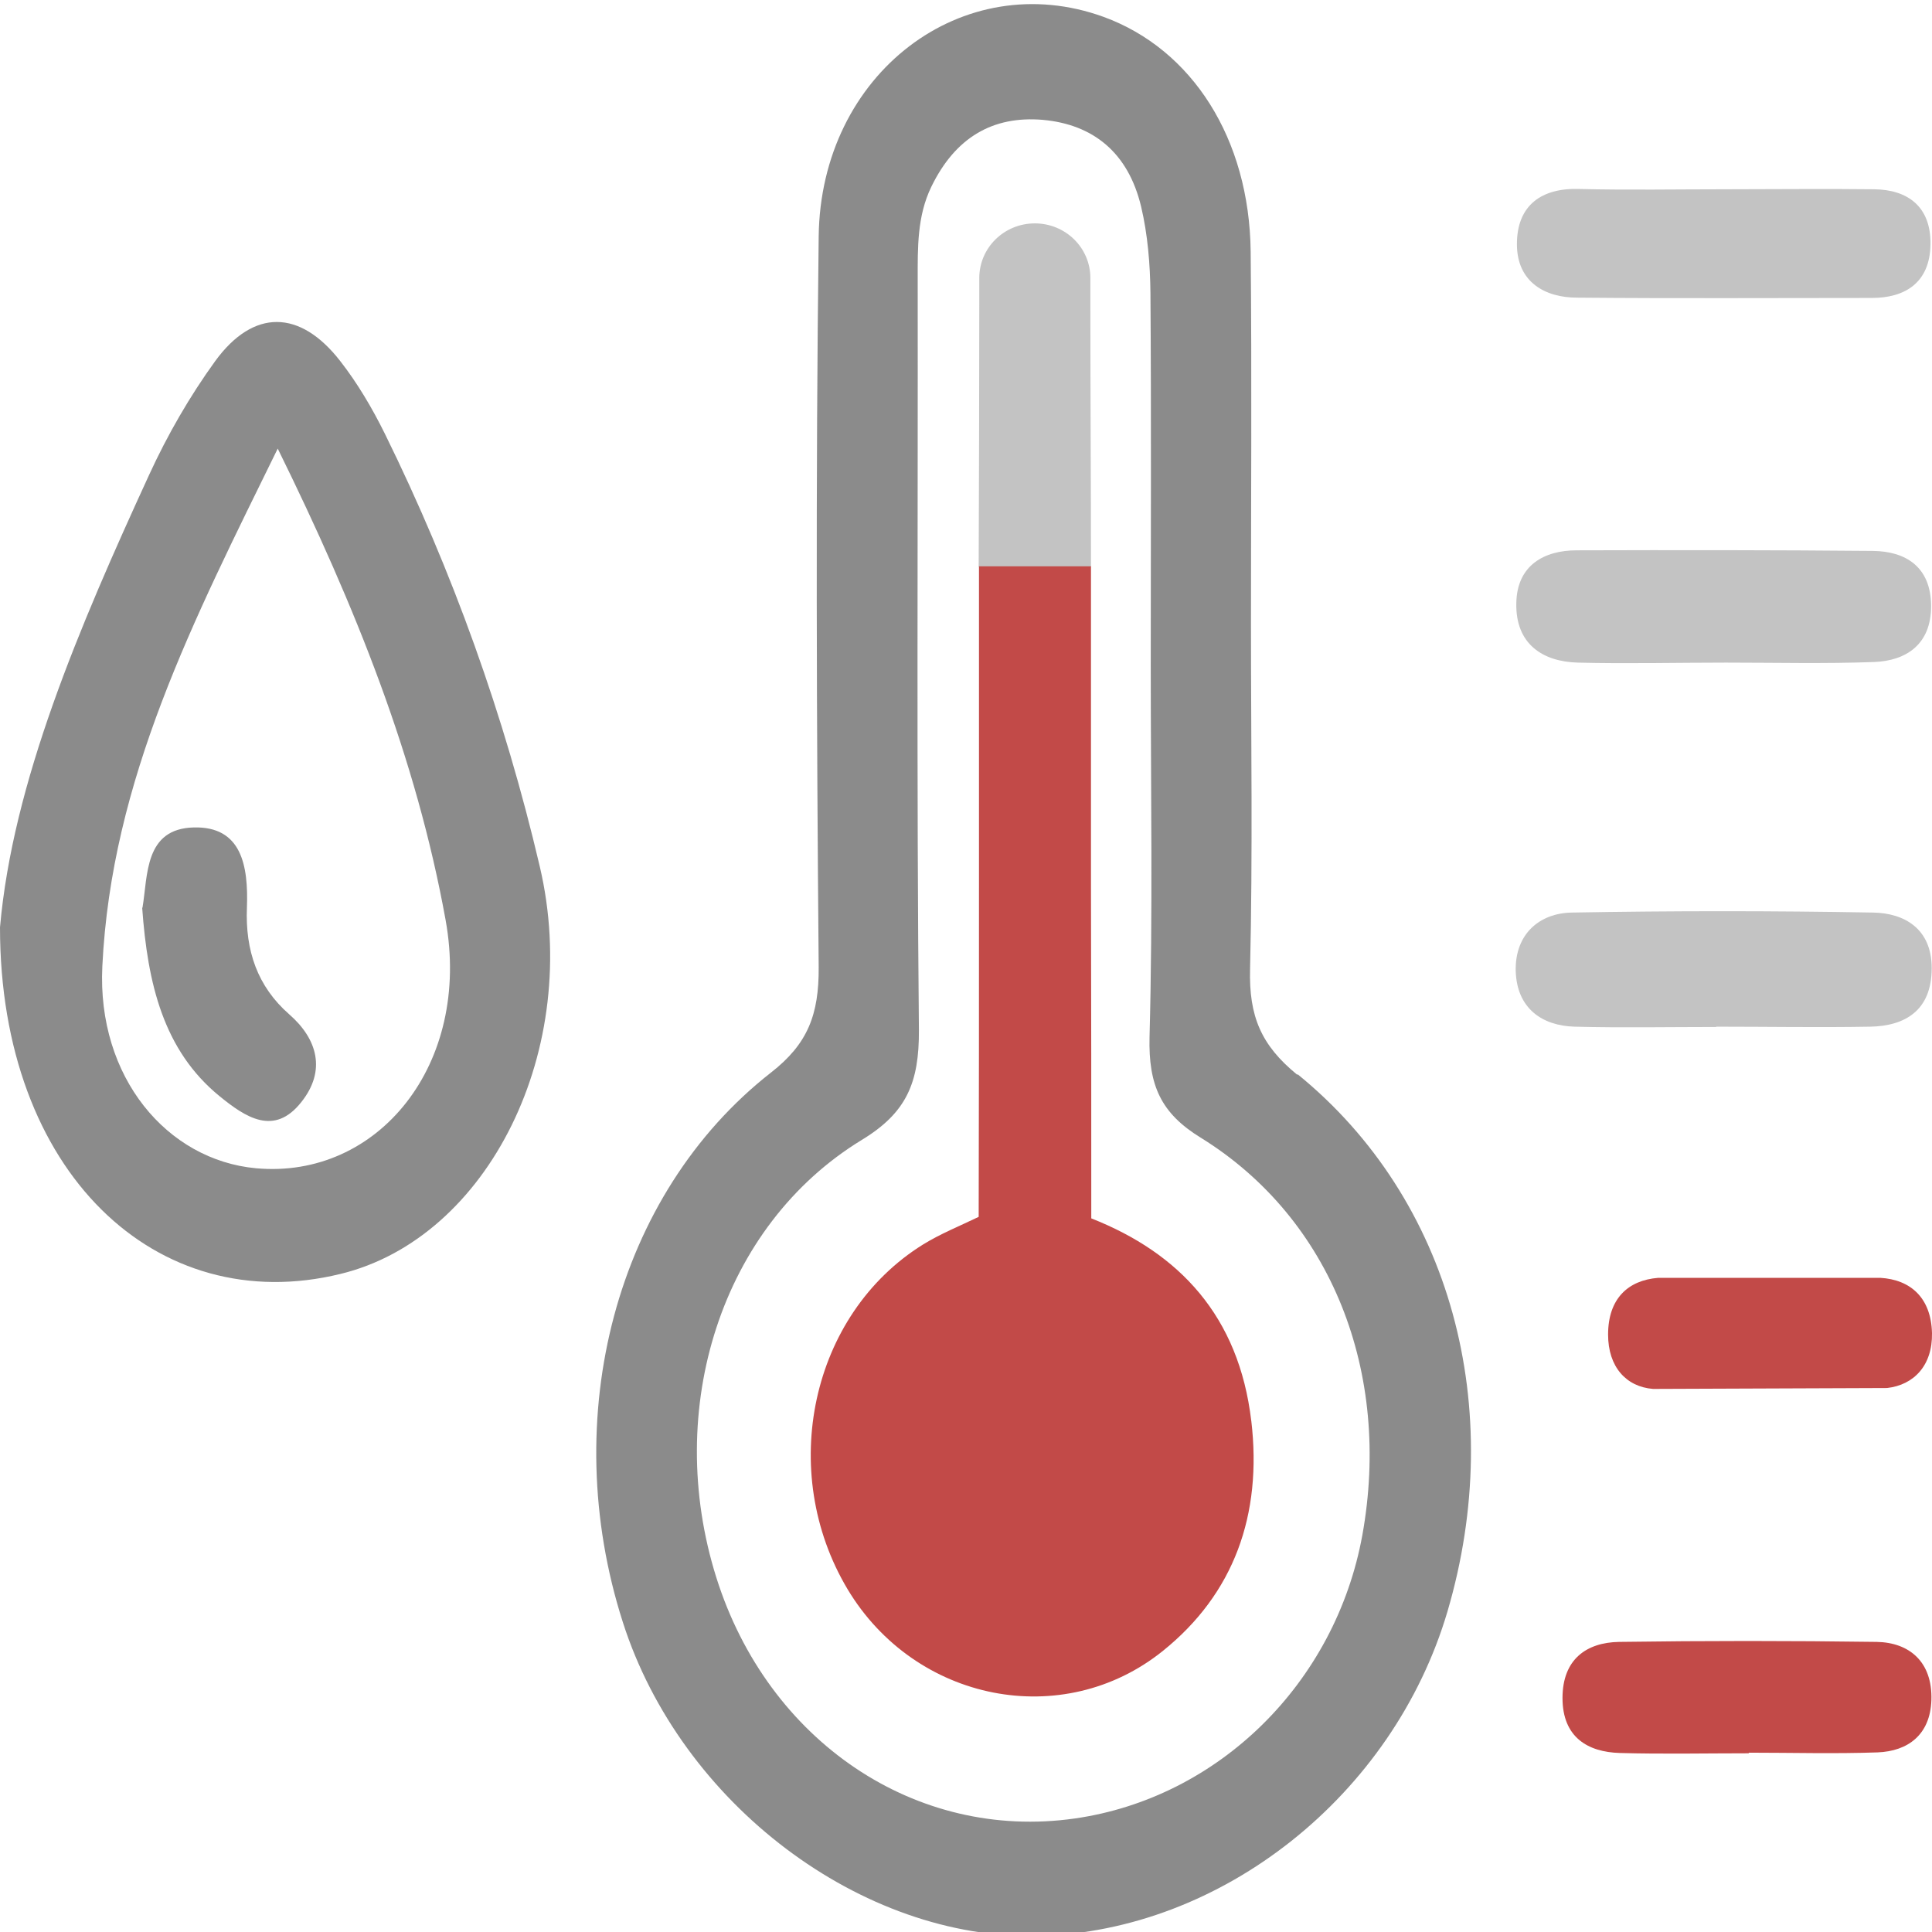 <?xml version="1.0" encoding="UTF-8"?><svg id="d" xmlns="http://www.w3.org/2000/svg" viewBox="0 0 64 64"><path d="m42.97,35.6c-1.2-.98-1.6-1.94-1.56-3.5.09-3.81.03-7.62.03-11.43,0-4.11.03-8.22-.01-12.33-.04-3.75-1.94-6.71-4.87-7.78-4.65-1.69-9.38,1.86-9.44,7.28-.1,8.07-.07,16.14,0,24.2.01,1.57-.36,2.54-1.58,3.49-5.15,4.03-7.08,11.42-4.91,18.2,1.92,6.02,7.91,10.54,13.77,10.4,6.07-.15,11.75-4.65,13.55-10.75,1.98-6.73.13-13.65-4.96-17.79Zm2.16,15.25c-.89,4.9-4.76,8.71-9.53,9.39-5.26.75-10.16-2.55-11.87-7.98-1.76-5.59.16-11.66,4.82-14.5,1.48-.9,1.9-1.89,1.89-3.64-.08-8.29-.03-16.58-.04-24.87,0-1.05-.02-2.09.45-3.06.79-1.63,2.03-2.36,3.69-2.22,1.67.15,2.83,1.08,3.26,2.87.22.93.3,1.91.31,2.87.03,4.11.01,8.22.01,12.32,0,4.11.07,8.22-.04,12.32-.04,1.61.38,2.53,1.7,3.34,4.33,2.68,6.32,7.78,5.35,13.16ZM0,30.72c.42-4.79,2.61-9.92,4.94-14.99.61-1.33,1.35-2.61,2.19-3.77,1.27-1.74,2.81-1.71,4.14,0,.57.73,1.06,1.56,1.48,2.41,2.24,4.55,3.96,9.34,5.13,14.33,1.42,6.05-1.7,12.31-6.6,13.5C5.2,43.69,0,38.85,0,30.72Zm9.2-15.86c-2.79,5.69-5.51,10.96-5.81,17.15-.18,3.68,2.15,6.42,5.09,6.69,4.04.37,7.15-3.44,6.28-8.23-.97-5.35-2.97-10.35-5.56-15.61Zm-4.48,15.21c.18-1.07.06-2.62,1.7-2.66,1.58-.04,1.81,1.26,1.76,2.65-.06,1.43.35,2.62,1.4,3.54.94.82,1.23,1.87.4,2.91-.9,1.14-1.85.5-2.71-.2-1.86-1.52-2.38-3.73-2.56-6.24Z" style="fill:#8b8b8b; stroke-width:0px;"/><path d="m56.85,34.02c-1.56,0-3.13.03-4.69-.01-1.07-.03-1.91-.6-1.95-1.84-.03-1.24.8-1.92,1.85-1.94,3.33-.06,6.67-.06,10,0,1.02.02,1.93.53,1.93,1.84,0,1.41-.89,1.92-2.04,1.94-1.7.03-3.4,0-5.1,0Zm.33-12.07c1.63,0,3.27.04,4.9-.02,1.06-.04,1.9-.58,1.89-1.87-.01-1.29-.85-1.8-1.93-1.81-3.27-.03-6.54-.03-9.81-.02-1.07,0-1.98.49-2,1.75-.03,1.36.88,1.94,2.04,1.97,1.63.04,3.27,0,4.9,0,0,0,0,0,0,0Zm-4.87-15.69c-1.22-.04-2.07.52-2.06,1.85.01,1.24.94,1.75,1.99,1.75,3.26.03,6.52.01,9.77.01,1.09,0,1.92-.5,1.94-1.77.02-1.27-.77-1.82-1.87-1.83-1.63-.02-3.26,0-4.89,0-1.63,0-3.26.03-4.89-.01Zm-16.19,3.9c0-.09,0-.18,0-.28h0v-.67c0-1-.82-1.81-1.84-1.81s-1.84.81-1.84,1.81c0,.02,0,.04,0,.06,0,.02,0,.04,0,.06v.02c0,.19,0,.37,0,.56,0,2.96-.01,5.91-.02,8.87h3.72c0-2.87-.02-5.75-.02-8.62Z" style="fill:#c3c3c3; stroke-width:0px;"/><path d="m57.93,58.08c-1.42,0-2.85.03-4.27-.01-1.06-.03-1.9-.52-1.9-1.82,0-1.29.8-1.84,1.87-1.86,2.85-.04,5.7-.04,8.54,0,1.08.02,1.85.66,1.81,1.93-.04,1.15-.78,1.69-1.78,1.73-1.42.05-2.85.01-4.27.01h0Zm4.36-15.75h-7.36c-1,.08-1.66.69-1.66,1.88,0,1.07.6,1.73,1.49,1.8l7.75-.03c.89-.1,1.51-.75,1.49-1.82-.03-1.17-.71-1.77-1.71-1.83Zm-20.84,4.74c-.41-3.47-2.38-5.56-5.3-6.71,0-3.65,0-7.3-.01-10.95h0v-10.65h-3.71v10.65c0,3.63,0,7.27-.01,10.9-.62.3-1.27.56-1.85.92-3.71,2.31-4.83,7.51-2.49,11.42,2.24,3.73,7.13,4.7,10.44,2.04,2.35-1.89,3.3-4.5,2.93-7.63Z" style="fill:#c24a48; stroke-width:0px;"/></svg>